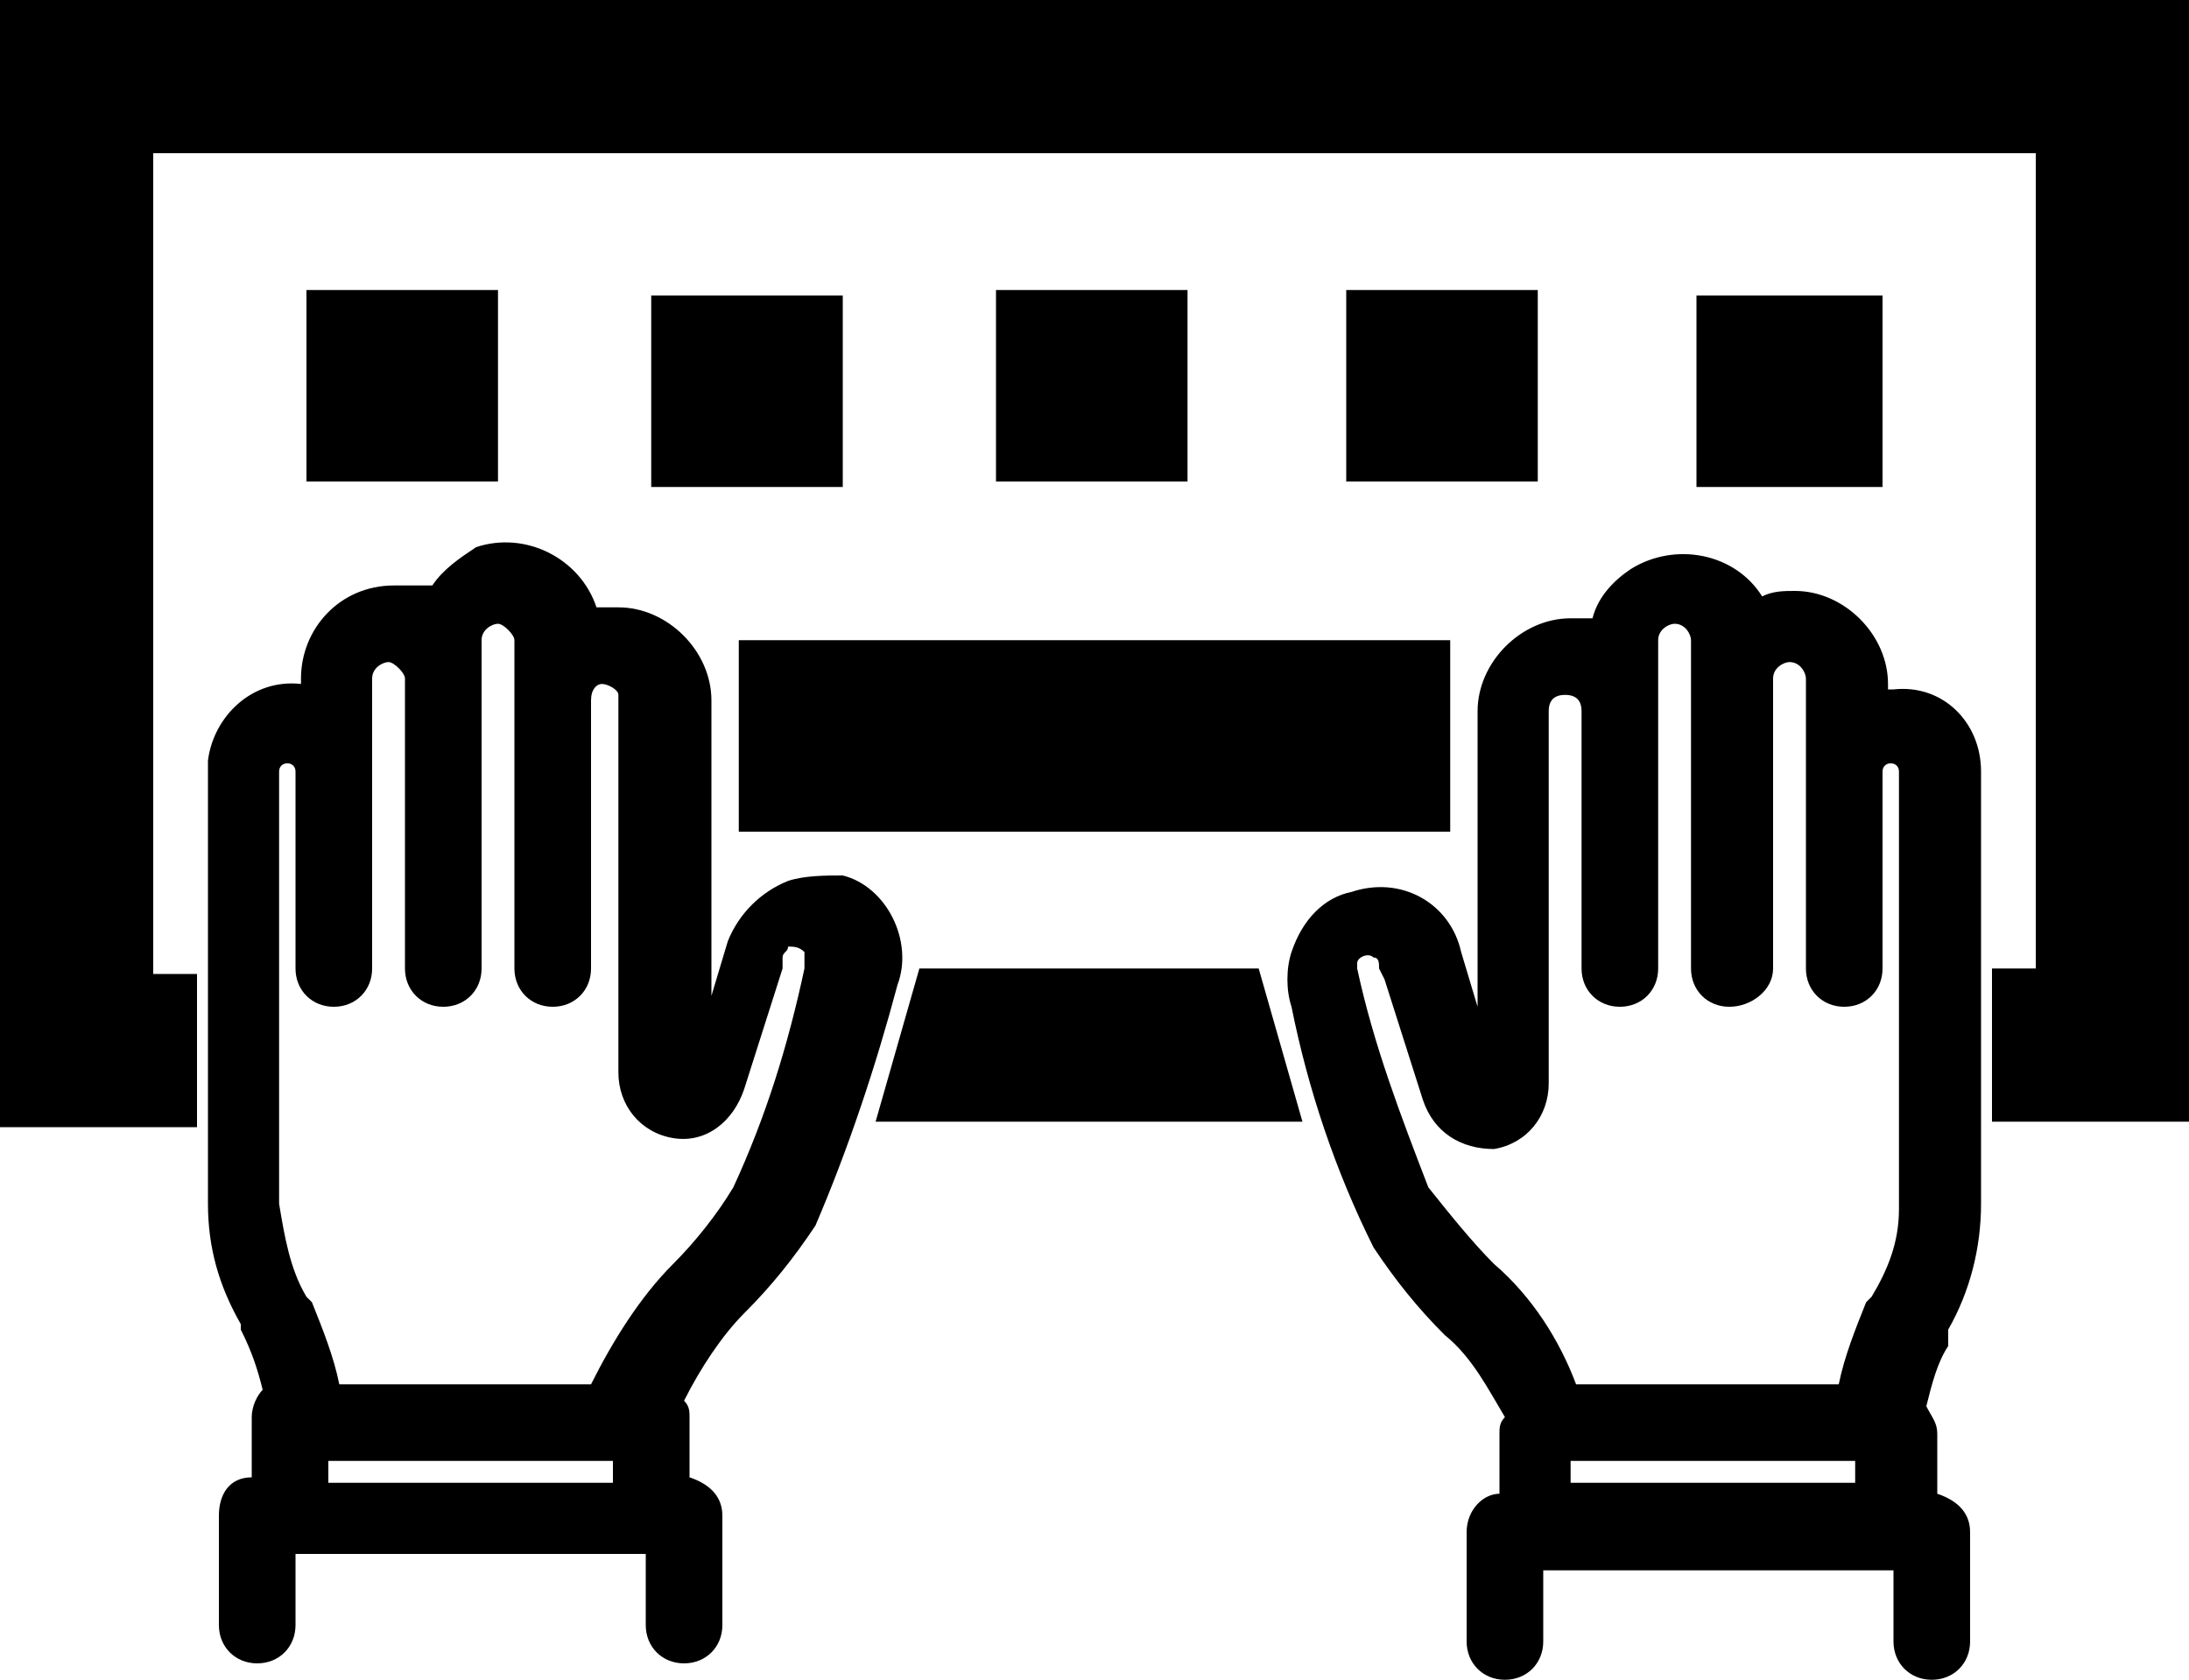 <?xml version="1.0" encoding="utf-8"?>
<!-- Generator: Adobe Illustrator 26.4.1, SVG Export Plug-In . SVG Version: 6.00 Build 0)  -->
<svg version="1.1" id="Layer_1" xmlns="http://www.w3.org/2000/svg" xmlns:xlink="http://www.w3.org/1999/xlink" x="0px" y="0px"
	 viewBox="0 0 40 30.7" style="enable-background:new 0 0 40 30.7;" xml:space="preserve">
<g id="Layer_1_00000039845184404166379310000015030808654702024339_">
	<path d="M35.6,24.3c0.4-0.7,0.6-1.5,0.6-2.3v-7.9c0-0.9-0.7-1.6-1.6-1.5h-0.1v-0.1c0-0.9-0.8-1.7-1.7-1.7c-0.2,0-0.4,0-0.6,0.1
		c-0.5-0.8-1.6-1-2.4-0.5c-0.3,0.2-0.6,0.5-0.7,0.9c-0.1,0-0.3,0-0.4,0c-0.9,0-1.7,0.8-1.7,1.7l0,0v5.4l-0.3-1
		c-0.2-0.9-1.1-1.4-2-1.1c-0.5,0.1-0.9,0.5-1.1,1.1c-0.1,0.3-0.1,0.7,0,1c0.3,1.5,0.8,3,1.5,4.4c0.4,0.6,0.8,1.1,1.3,1.6
		c0.5,0.4,0.8,1,1.1,1.5c-0.1,0.1-0.1,0.2-0.1,0.3v1.1c-0.3,0-0.6,0.3-0.6,0.7v2c0,0.4,0.3,0.7,0.7,0.7s0.7-0.3,0.7-0.7l0,0v-1.3
		h6.4V30c0,0.4,0.3,0.7,0.7,0.7S36,30.4,36,30v-2c0-0.4-0.3-0.6-0.6-0.7v-1.1c0-0.2-0.1-0.3-0.2-0.5c0.1-0.4,0.2-0.8,0.4-1.1
		L35.6,24.3z M33.9,26.7v0.4h-5.2v-0.4H33.9z M28.8,25.3c-0.3-0.8-0.8-1.6-1.5-2.2c-0.4-0.4-0.8-0.9-1.2-1.4c-0.5-1.3-1-2.6-1.3-4
		l0,0v-0.1c0-0.1,0.2-0.2,0.3-0.1l0,0c0.1,0,0.1,0.1,0.1,0.2l0.1,0.2l0,0l0.7,2.2c0.2,0.6,0.7,0.9,1.3,0.9c0.6-0.1,1-0.6,1-1.2V13
		c0-0.2,0.1-0.3,0.3-0.3c0.2,0,0.3,0.1,0.3,0.3v4.7c0,0.4,0.3,0.7,0.7,0.7c0.4,0,0.7-0.3,0.7-0.7v-6c0-0.2,0.2-0.3,0.3-0.3l0,0
		c0.2,0,0.3,0.2,0.3,0.3l0,0v6c0,0.4,0.3,0.7,0.7,0.7c0.4,0,0.8-0.3,0.8-0.7v-5.3c0-0.2,0.2-0.3,0.3-0.3l0,0c0.2,0,0.3,0.2,0.3,0.3
		l0,0v5.3c0,0.4,0.3,0.7,0.7,0.7s0.7-0.3,0.7-0.7v-3.6c0-0.2,0.3-0.2,0.3,0v8c0,0.6-0.2,1.1-0.5,1.6l-0.1,0.1
		c-0.2,0.5-0.4,1-0.5,1.5H28.8z M14.4,16.1L14.4,16.1c-0.5,0.2-0.9,0.6-1.1,1.1l-0.3,1v-5.4c0-0.9-0.8-1.7-1.7-1.7l0,0
		c-0.1,0-0.3,0-0.4,0c-0.3-0.9-1.3-1.4-2.2-1.1c-0.3,0.2-0.6,0.4-0.8,0.7c-0.2,0-0.5,0-0.7,0c-1,0-1.7,0.8-1.7,1.7v0.1
		c-0.9-0.1-1.6,0.6-1.7,1.4V14v8c0,0.8,0.2,1.5,0.6,2.2v0.1c0.2,0.4,0.3,0.7,0.4,1.1c-0.1,0.1-0.2,0.3-0.2,0.5V27
		C4.2,27,4,27.3,4,27.7v2c0,0.4,0.3,0.7,0.7,0.7c0.4,0,0.7-0.3,0.7-0.7v-1.3h6.4v1.3c0,0.4,0.3,0.7,0.7,0.7s0.7-0.3,0.7-0.7v-2
		c0-0.4-0.3-0.6-0.6-0.7v-1.1c0-0.1,0-0.2-0.1-0.3c0.3-0.6,0.7-1.2,1.1-1.6c0.5-0.5,0.9-1,1.3-1.6c0.6-1.4,1.1-2.9,1.5-4.4
		c0.3-0.8-0.2-1.8-1-2C15.1,16,14.7,16,14.4,16.1z M11.2,26.7v0.4H6v-0.4H11.2z M6.2,25.3c-0.1-0.5-0.3-1-0.5-1.5l-0.1-0.1
		c-0.3-0.5-0.4-1.1-0.5-1.7v-7.9c0-0.2,0.3-0.2,0.3,0v3.6c0,0.4,0.3,0.7,0.7,0.7s0.7-0.3,0.7-0.7v-5.3c0-0.2,0.2-0.3,0.3-0.3
		s0.3,0.2,0.3,0.3v5.3c0,0.4,0.3,0.7,0.7,0.7c0.4,0,0.7-0.3,0.7-0.7v-6c0-0.2,0.2-0.3,0.3-0.3s0.3,0.2,0.3,0.3v6
		c0,0.4,0.3,0.7,0.7,0.7s0.7-0.3,0.7-0.7v-4.9c0-0.2,0.1-0.3,0.2-0.3s0.3,0.1,0.3,0.2v0.1v6.8c0,0.6,0.4,1.1,1,1.2
		c0.6,0.1,1.1-0.3,1.3-0.9l0.7-2.2l0,0v-0.2c0-0.1,0.1-0.1,0.1-0.2c0.1,0,0.2,0,0.3,0.1l0,0v0.1v0.2c-0.3,1.4-0.7,2.7-1.3,4
		c-0.3,0.5-0.7,1-1.1,1.4c-0.6,0.6-1.1,1.4-1.5,2.2H6.2z M40,0v20.5h-3.6v-2.8h0.8V2.8H2.8v15h0.8v2.8H0V0H40z M23.8,20.5H16
		l0.8-2.8H23L23.8,20.5z M21.7,8.8h-3.5V5.3h3.5V8.8z M24.6,8.8h3.5V5.3h-3.5V8.8z M31,5.4v3.5h3.4V5.4H31z M15.4,5.4h-3.5v3.5h3.5
		V5.4z M5.6,8.8h3.5V5.3H5.6V8.8z M13.5,15.2h13v-3.5h-13V15.2z"/>
</g>
</svg>

